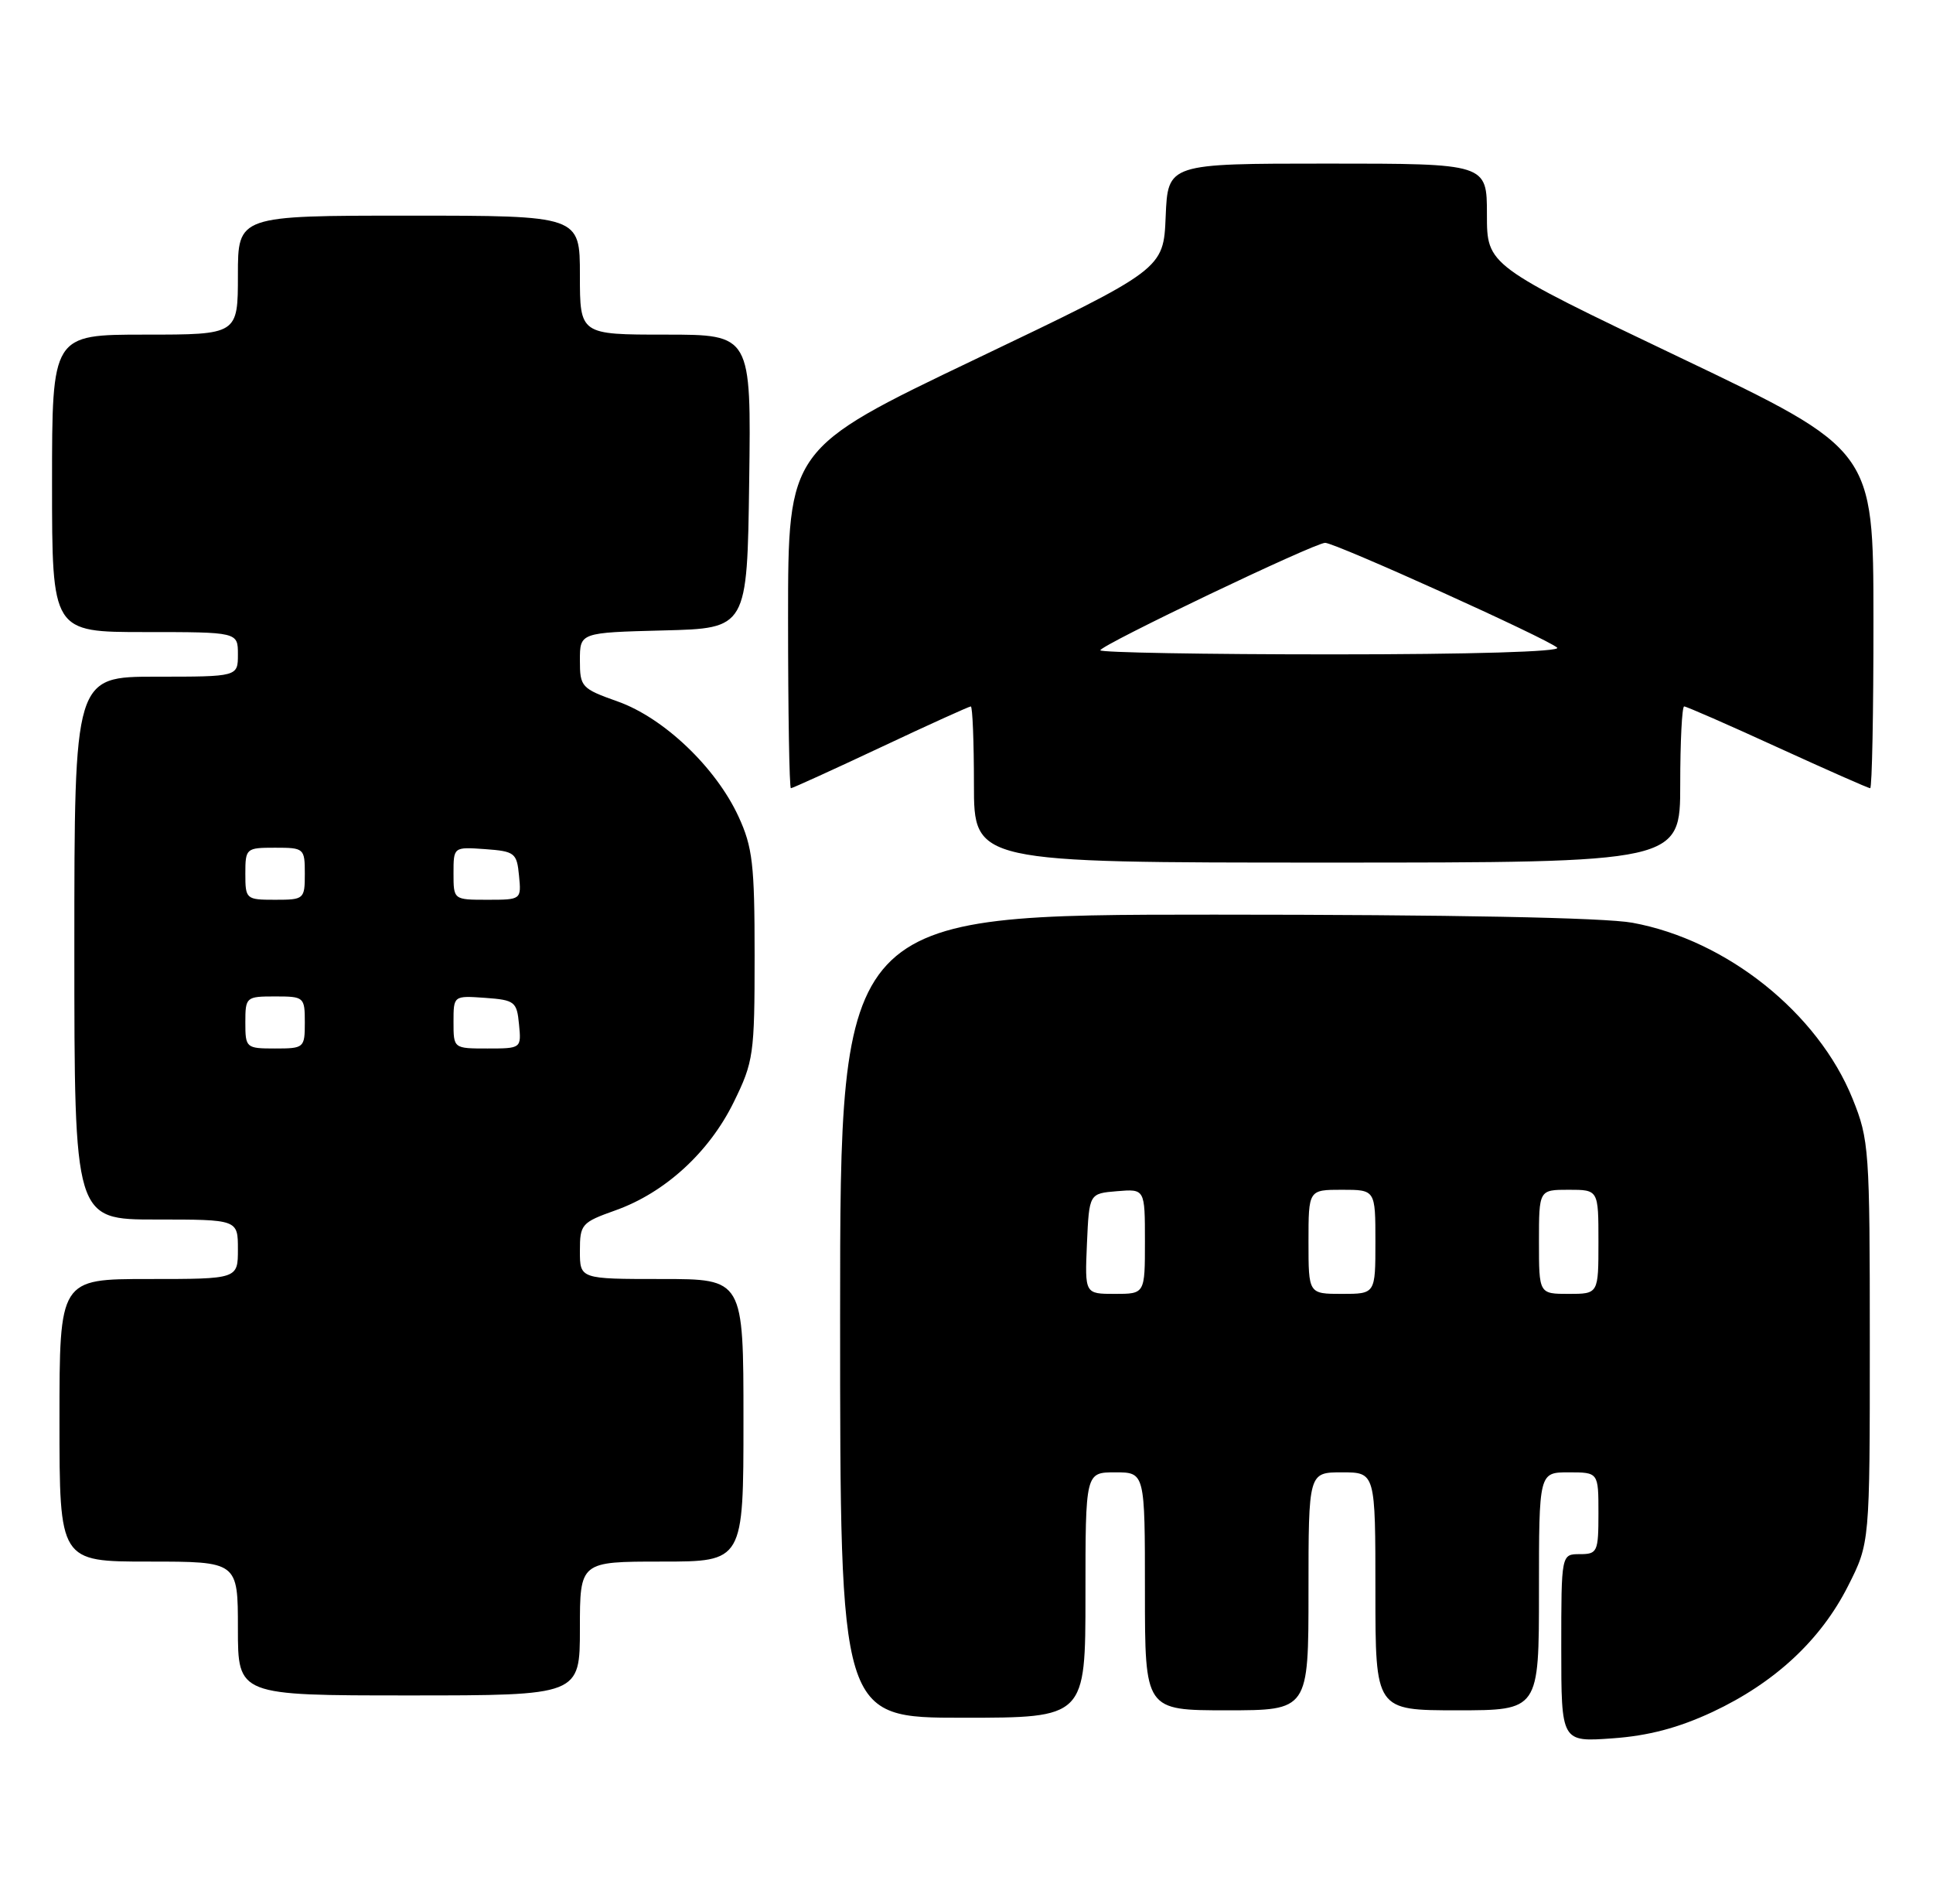 <?xml version="1.0" encoding="UTF-8" standalone="no"?>
<!DOCTYPE svg PUBLIC "-//W3C//DTD SVG 1.1//EN" "http://www.w3.org/Graphics/SVG/1.1/DTD/svg11.dtd" >
<svg xmlns="http://www.w3.org/2000/svg" xmlns:xlink="http://www.w3.org/1999/xlink" version="1.1" viewBox="0 0 260 256">
 <g >
 <path fill="currentColor"
d=" M 230.33 230.23 C 238.71 226.30 244.88 220.58 248.57 213.29 C 251.50 207.50 251.50 207.50 251.50 180.50 C 251.50 154.57 251.41 153.27 249.18 147.75 C 244.52 136.22 232.25 126.41 219.57 124.09 C 215.80 123.40 195.24 123.00 163.32 123.00 C 113.00 123.00 113.00 123.00 113.00 177.00 C 113.00 231.00 113.00 231.00 129.50 231.00 C 146.00 231.00 146.00 231.00 146.00 214.50 C 146.00 198.00 146.00 198.00 150.00 198.00 C 154.00 198.00 154.00 198.00 154.00 214.00 C 154.00 230.00 154.00 230.00 165.00 230.00 C 176.00 230.00 176.00 230.00 176.00 214.00 C 176.00 198.00 176.00 198.00 180.50 198.00 C 185.00 198.00 185.00 198.00 185.00 214.00 C 185.00 230.00 185.00 230.00 196.00 230.00 C 207.00 230.00 207.00 230.00 207.00 214.00 C 207.00 198.00 207.00 198.00 211.00 198.00 C 215.00 198.00 215.00 198.00 215.00 203.50 C 215.00 208.70 214.86 209.00 212.50 209.00 C 210.00 209.00 210.00 209.00 210.00 221.63 C 210.00 234.27 210.00 234.27 216.90 233.77 C 221.73 233.43 225.76 232.36 230.33 230.23 Z  M 78.00 219.00 C 78.00 210.00 78.00 210.00 89.00 210.00 C 100.00 210.00 100.00 210.00 100.00 191.00 C 100.00 172.00 100.00 172.00 89.00 172.00 C 78.00 172.00 78.00 172.00 78.00 168.23 C 78.00 164.64 78.22 164.39 82.77 162.77 C 89.42 160.41 95.38 154.97 98.69 148.22 C 101.36 142.78 101.50 141.82 101.50 128.50 C 101.50 116.24 101.23 113.92 99.33 109.80 C 96.28 103.20 89.29 96.54 83.10 94.34 C 78.20 92.60 78.00 92.38 78.00 88.80 C 78.00 85.07 78.00 85.07 89.25 84.78 C 100.50 84.50 100.50 84.50 100.77 64.75 C 101.04 45.00 101.04 45.00 89.52 45.00 C 78.00 45.00 78.00 45.00 78.00 37.00 C 78.00 29.00 78.00 29.00 55.00 29.00 C 32.00 29.00 32.00 29.00 32.00 37.00 C 32.00 45.00 32.00 45.00 19.50 45.00 C 7.00 45.00 7.00 45.00 7.00 65.00 C 7.00 85.00 7.00 85.00 19.50 85.00 C 32.00 85.00 32.00 85.00 32.00 88.00 C 32.00 91.00 32.00 91.00 21.00 91.00 C 10.00 91.00 10.00 91.00 10.00 127.50 C 10.00 164.00 10.00 164.00 21.00 164.00 C 32.00 164.00 32.00 164.00 32.00 168.00 C 32.00 172.00 32.00 172.00 20.00 172.00 C 8.00 172.00 8.00 172.00 8.00 191.00 C 8.00 210.00 8.00 210.00 20.00 210.00 C 32.00 210.00 32.00 210.00 32.00 219.00 C 32.00 228.00 32.00 228.00 55.00 228.00 C 78.00 228.00 78.00 228.00 78.00 219.00 Z  M 226.00 105.50 C 226.00 99.72 226.24 95.00 226.53 95.00 C 226.83 95.00 232.48 97.47 239.09 100.50 C 245.70 103.52 251.31 106.00 251.55 106.00 C 251.80 106.00 252.00 95.76 251.99 83.25 C 251.98 60.50 251.98 60.50 225.99 48.09 C 200.00 35.68 200.00 35.68 200.00 28.84 C 200.00 22.00 200.00 22.00 178.54 22.00 C 157.09 22.00 157.09 22.00 156.79 29.10 C 156.50 36.21 156.50 36.21 131.25 48.28 C 106.00 60.35 106.00 60.35 106.00 83.17 C 106.00 95.73 106.17 106.00 106.38 106.00 C 106.58 106.00 112.02 103.53 118.46 100.50 C 124.89 97.47 130.35 95.00 130.58 95.00 C 130.81 95.00 131.00 99.72 131.00 105.50 C 131.00 116.00 131.00 116.00 178.50 116.00 C 226.00 116.00 226.00 116.00 226.00 105.50 Z  M 146.20 167.25 C 146.50 160.50 146.50 160.50 150.25 160.19 C 154.00 159.88 154.00 159.88 154.00 166.94 C 154.00 174.00 154.00 174.00 149.95 174.00 C 145.91 174.00 145.91 174.00 146.20 167.25 Z  M 176.00 167.00 C 176.00 160.00 176.00 160.00 180.50 160.00 C 185.00 160.00 185.00 160.00 185.00 167.00 C 185.00 174.00 185.00 174.00 180.50 174.00 C 176.00 174.00 176.00 174.00 176.00 167.00 Z  M 207.00 167.00 C 207.00 160.00 207.00 160.00 211.00 160.00 C 215.00 160.00 215.00 160.00 215.00 167.00 C 215.00 174.00 215.00 174.00 211.00 174.00 C 207.00 174.00 207.00 174.00 207.00 167.00 Z  M 33.00 137.50 C 33.00 134.08 33.10 134.00 37.00 134.00 C 40.90 134.00 41.00 134.08 41.00 137.50 C 41.00 140.92 40.90 141.00 37.00 141.00 C 33.10 141.00 33.00 140.92 33.00 137.50 Z  M 61.00 137.44 C 61.00 133.89 61.00 133.89 65.25 134.19 C 69.24 134.48 69.52 134.70 69.81 137.75 C 70.13 140.99 70.11 141.00 65.56 141.00 C 61.00 141.00 61.00 141.00 61.00 137.44 Z  M 33.00 117.50 C 33.00 114.08 33.10 114.00 37.00 114.00 C 40.90 114.00 41.00 114.08 41.00 117.50 C 41.00 120.92 40.90 121.00 37.00 121.00 C 33.10 121.00 33.00 120.92 33.00 117.50 Z  M 61.00 117.44 C 61.00 113.89 61.00 113.89 65.25 114.19 C 69.24 114.48 69.52 114.70 69.81 117.75 C 70.13 120.99 70.11 121.00 65.56 121.00 C 61.00 121.00 61.00 121.00 61.00 117.44 Z  M 148.00 87.45 C 148.00 86.77 176.82 73.00 178.24 73.00 C 179.60 73.00 208.23 85.93 209.45 87.10 C 210.02 87.64 197.84 88.00 179.20 88.00 C 162.04 88.00 148.00 87.75 148.00 87.45 Z "/>
</g>
</svg>